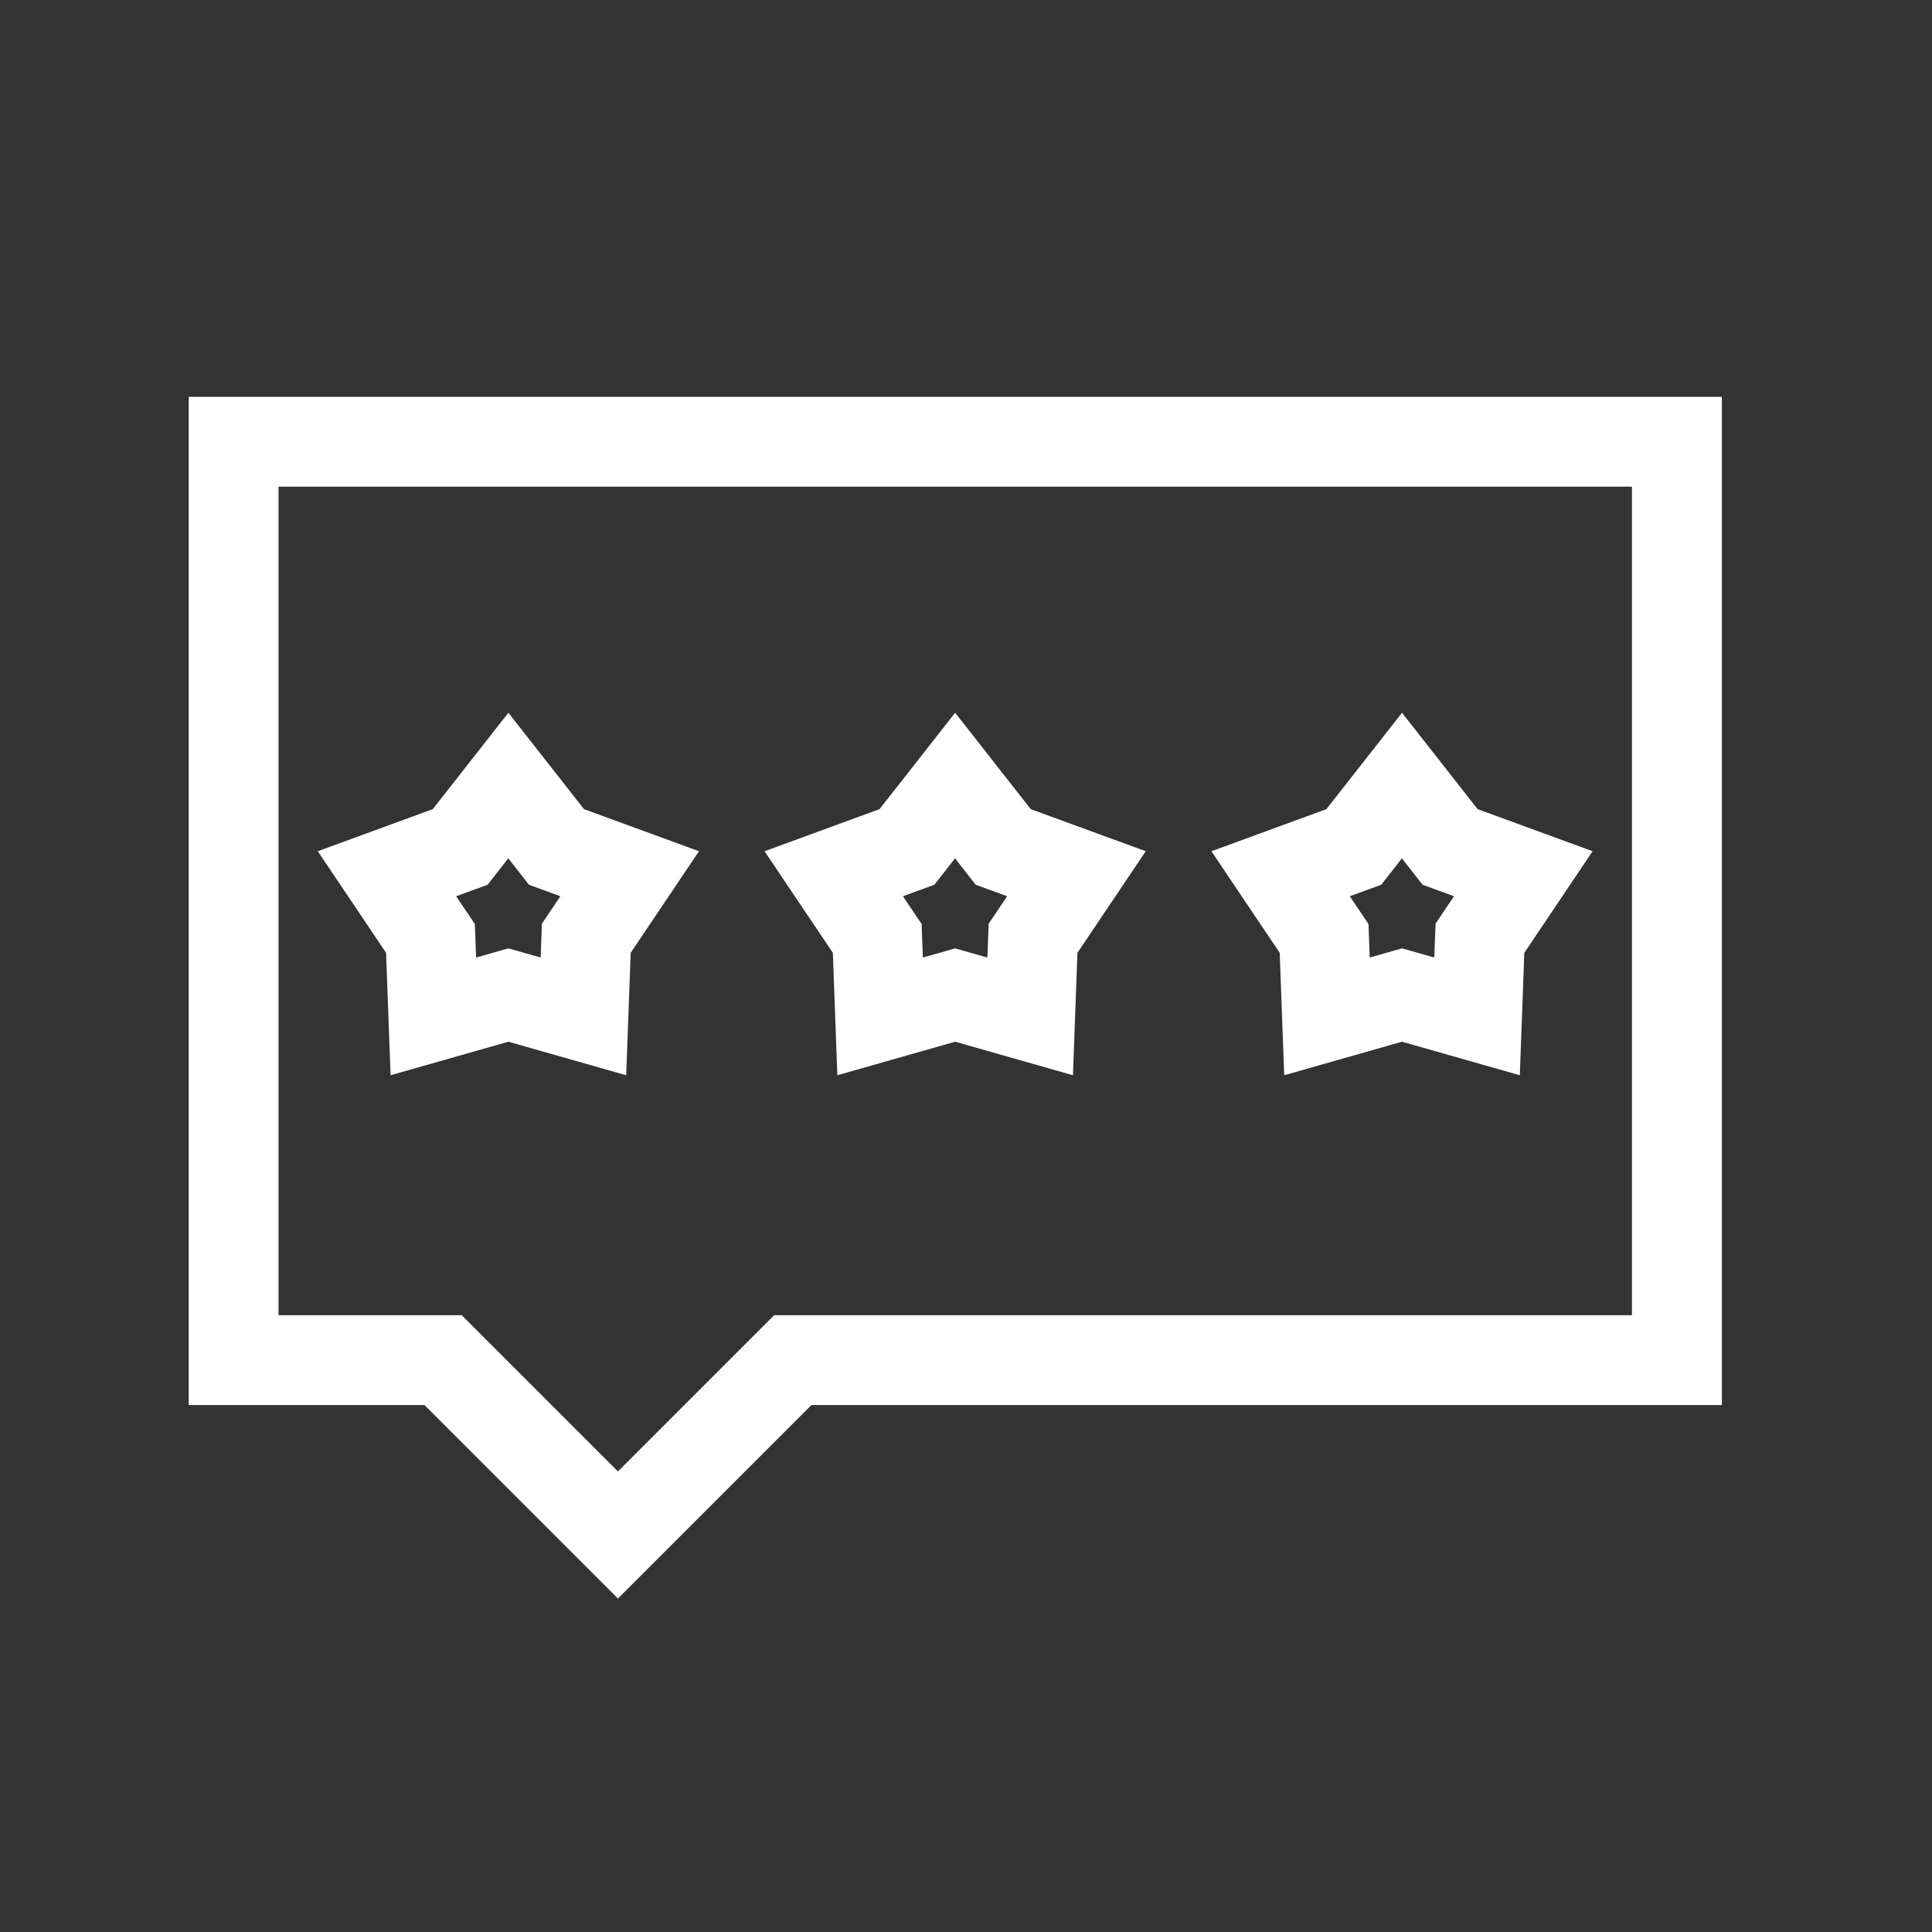 <?xml version="1.0" encoding="UTF-8"?>
<svg id="Camada_1" data-name="Camada 1" xmlns="http://www.w3.org/2000/svg" viewBox="0 0 185 185">
  <rect x="0" y="0" width="185" height="185" fill="#333333" stroke="none"/>
  <defs>
    <style>
      .cls-1 {
        fill: #fff;
      }
    </style>
  </defs>
  <path class="cls-1" d="M18.07,38v96.54h22.57l18.53,18.53,18.53-18.53h87.18V38H18.07ZM156.27,125.94H74.13l-14.96,14.96-14.96-14.96H26.67V46.6H156.27V125.94Zm0,0"/>
  <path class="cls-1" d="M55.92,77.48l-7.24-9.23-7.24,9.23-11.01,4.03,6.54,9.73,.43,11.72,11.28-3.21,11.28,3.21,.43-11.72,6.54-9.73-11.01-4.03Zm-4.03,11l-.12,3.21-3.09-.88-3.09,.88-.12-3.21-1.79-2.66,3.01-1.1,1.98-2.53,1.98,2.53,3.01,1.1-1.79,2.66Zm0,0"/>
  <path class="cls-1" d="M98.7,77.48l-7.24-9.23-7.24,9.23-11.01,4.03,6.54,9.73,.43,11.72,11.28-3.21,11.28,3.21,.43-11.72,6.54-9.73-11.01-4.03Zm-4.03,11l-.12,3.21-3.09-.88-3.09,.88-.12-3.21-1.79-2.66,3.01-1.1,1.98-2.53,1.98,2.53,3.01,1.1-1.79,2.66Zm0,0"/>
  <path class="cls-1" d="M141.49,77.48l-7.24-9.23-7.24,9.23-11.01,4.03,6.54,9.73,.43,11.72,11.28-3.21,11.28,3.21,.43-11.72,6.54-9.73-11.01-4.03Zm-4.03,11l-.12,3.21-3.09-.88-3.09,.88-.12-3.21-1.79-2.66,3.01-1.1,1.98-2.53,1.98,2.53,3.01,1.1-1.79,2.66Zm0,0"/>
</svg>